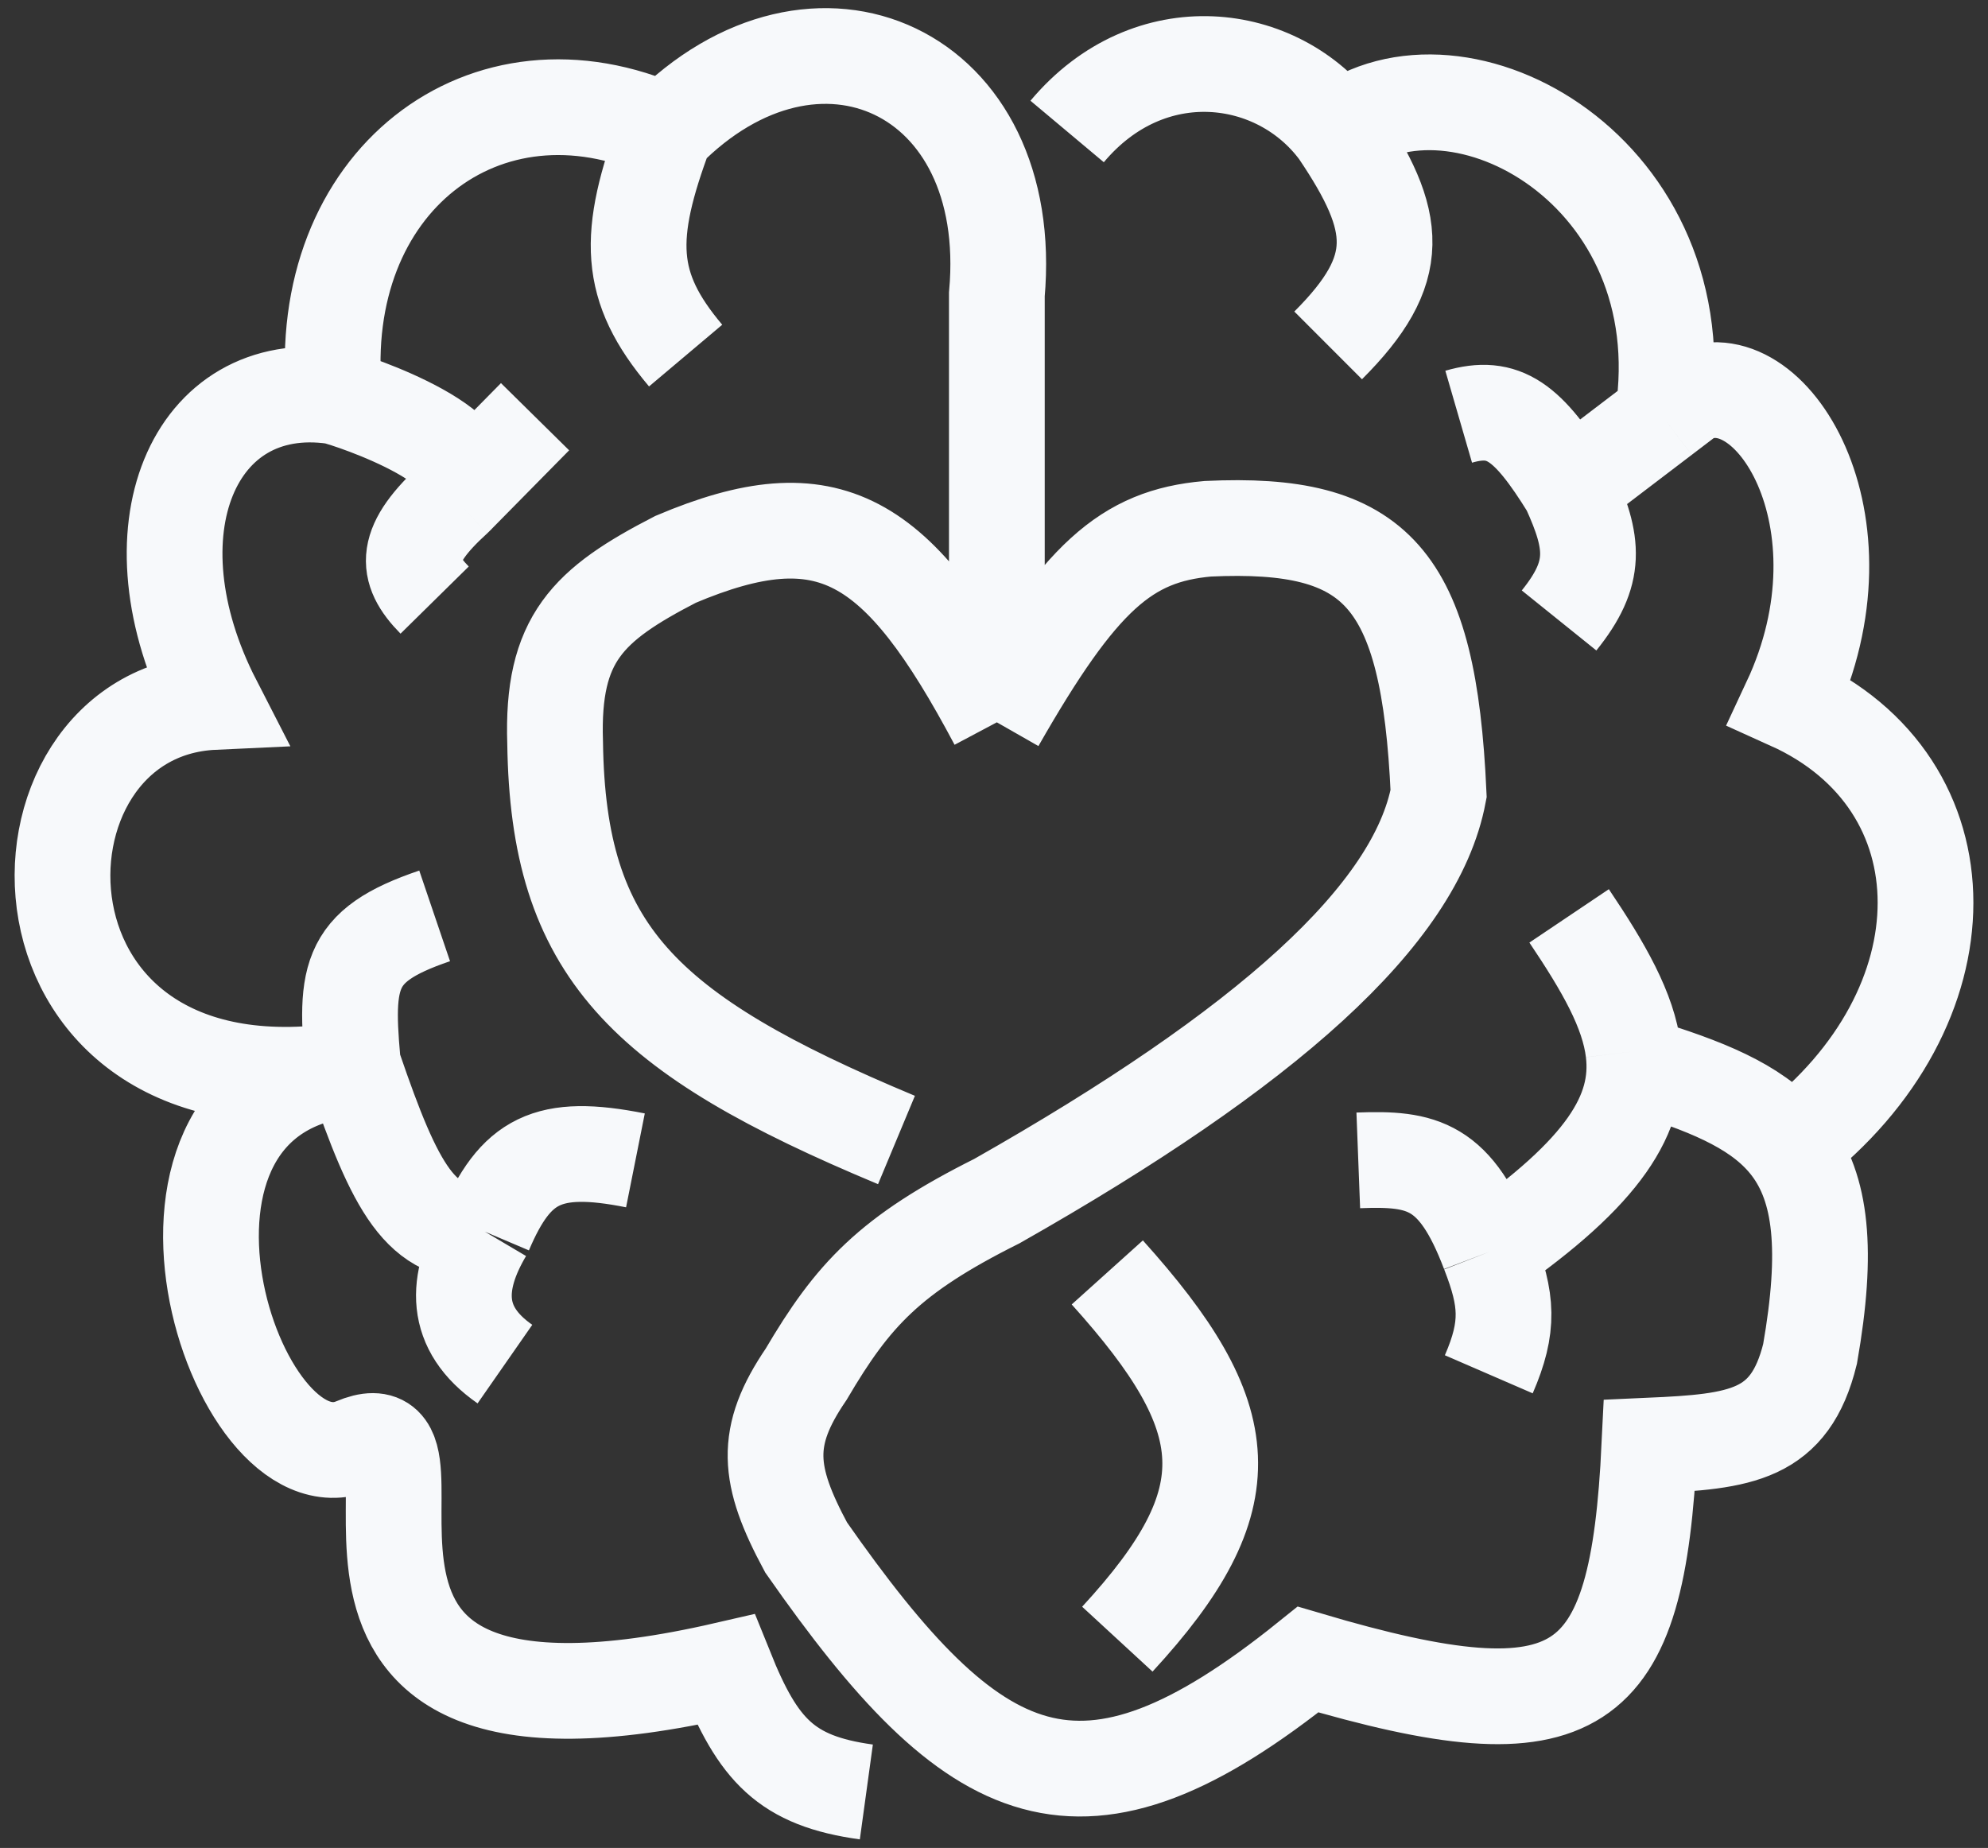 <svg width="71" height="66" viewBox="0 0 71 66" fill="none" xmlns="http://www.w3.org/2000/svg">
<rect x="0" y="0" width="71" height="66" fill="#333333" stroke="none"/>
<path d="M11.759 38.295C12.03 38.239 12.317 38.197 12.62 38.171C12.631 38.17 12.643 38.169 12.655 38.168C12.643 38.17 12.632 38.172 12.62 38.174C12.326 38.223 12.039 38.263 11.759 38.295C-0.249 39.652 -0.066 25.425 7.635 25.07C4.507 18.977 6.918 13.428 11.938 14.155C12.479 14.269 17.787 16.038 16.366 17.666C16.329 17.709 16.287 17.751 16.24 17.794L16.366 17.666C17.787 16.038 12.479 14.269 11.938 14.155C6.918 13.428 4.507 18.977 7.635 25.07C-0.066 25.425 -0.249 39.652 11.759 38.295Z" fill="white"/>
<path d="M30.941 64C28.075 63.606 27.076 62.504 25.921 59.634C8.159 63.723 16.957 49.811 12.655 51.63C8.352 53.449 3.691 38.896 12.655 38.168M12.655 38.168C14.114 42.431 15.045 44.201 17.316 43.989M12.655 38.168C-0.253 40.351 -0.253 25.434 7.635 25.07C4.507 18.977 6.918 13.428 11.938 14.155M17.316 43.989C18.408 41.419 19.56 40.818 22.694 41.443M17.316 43.989C16.24 45.809 16.196 47.44 18.033 48.719M12.655 38.532C12.296 34.894 12.315 33.8 15.523 32.711M11.938 14.155C12.493 14.272 18.069 16.132 16.24 17.794M11.938 14.155C11.221 6.515 17.316 1.785 23.77 4.696M16.24 17.794C14.412 19.455 14.448 20.34 15.523 21.432M16.24 17.794L19.109 14.883M23.77 4.696C22.366 8.444 22.411 10.238 24.487 12.7M23.77 4.696C29.148 -0.762 36.319 2.513 35.602 10.517V25.798M35.602 25.798C32.071 19.148 29.606 17.658 24.128 19.977C20.985 21.598 19.702 22.814 19.826 26.526C19.928 33.936 22.915 36.916 32.017 40.715M35.602 25.798C38.58 20.583 40.226 19.145 43.132 18.885C49.162 18.602 51.029 20.588 51.379 28.345C50.559 32.684 45.242 37.432 35.602 42.898C31.764 44.817 30.458 46.249 28.79 49.083C27.267 51.317 27.402 52.687 28.79 55.268C34.81 63.886 38.59 65.806 46.717 59.27C56.457 62.151 58.478 60.589 58.908 51.63C62.196 51.484 63.924 51.278 64.645 48.355C65.296 44.636 65.048 42.438 63.928 40.959M39.905 58.543C44.536 53.519 44.227 50.647 39.546 45.445M53.171 44.717C57.272 41.858 58.606 39.773 58.337 37.553M53.171 44.717C51.989 41.602 50.805 41.355 48.51 41.443M53.171 44.717C53.835 46.422 53.91 47.378 53.171 49.083M56.04 32.711C57.282 34.559 58.16 36.086 58.337 37.553M58.337 37.553C58.469 37.936 58.578 38.095 58.908 38.168C61.255 38.904 62.934 39.649 63.928 40.959M63.928 40.959C70.382 35.985 70.382 27.981 63.928 25.07C66.95 18.605 63.211 12.7 60.342 14.155L59.386 14.883M56.04 17.43C56.94 19.401 57.05 20.459 55.681 22.16M56.04 17.43C54.565 15.045 53.705 14.416 52.096 14.883M56.04 17.43L59.386 14.883M59.386 14.883C60.701 6.151 52.096 1.421 47.793 4.696M47.793 4.696C49.975 7.927 50.145 9.627 47.434 12.336M47.793 4.696C45.642 1.785 41.049 1.193 38.112 4.696" stroke="#F7F9FB" stroke-width="3.419"/>
</svg>
